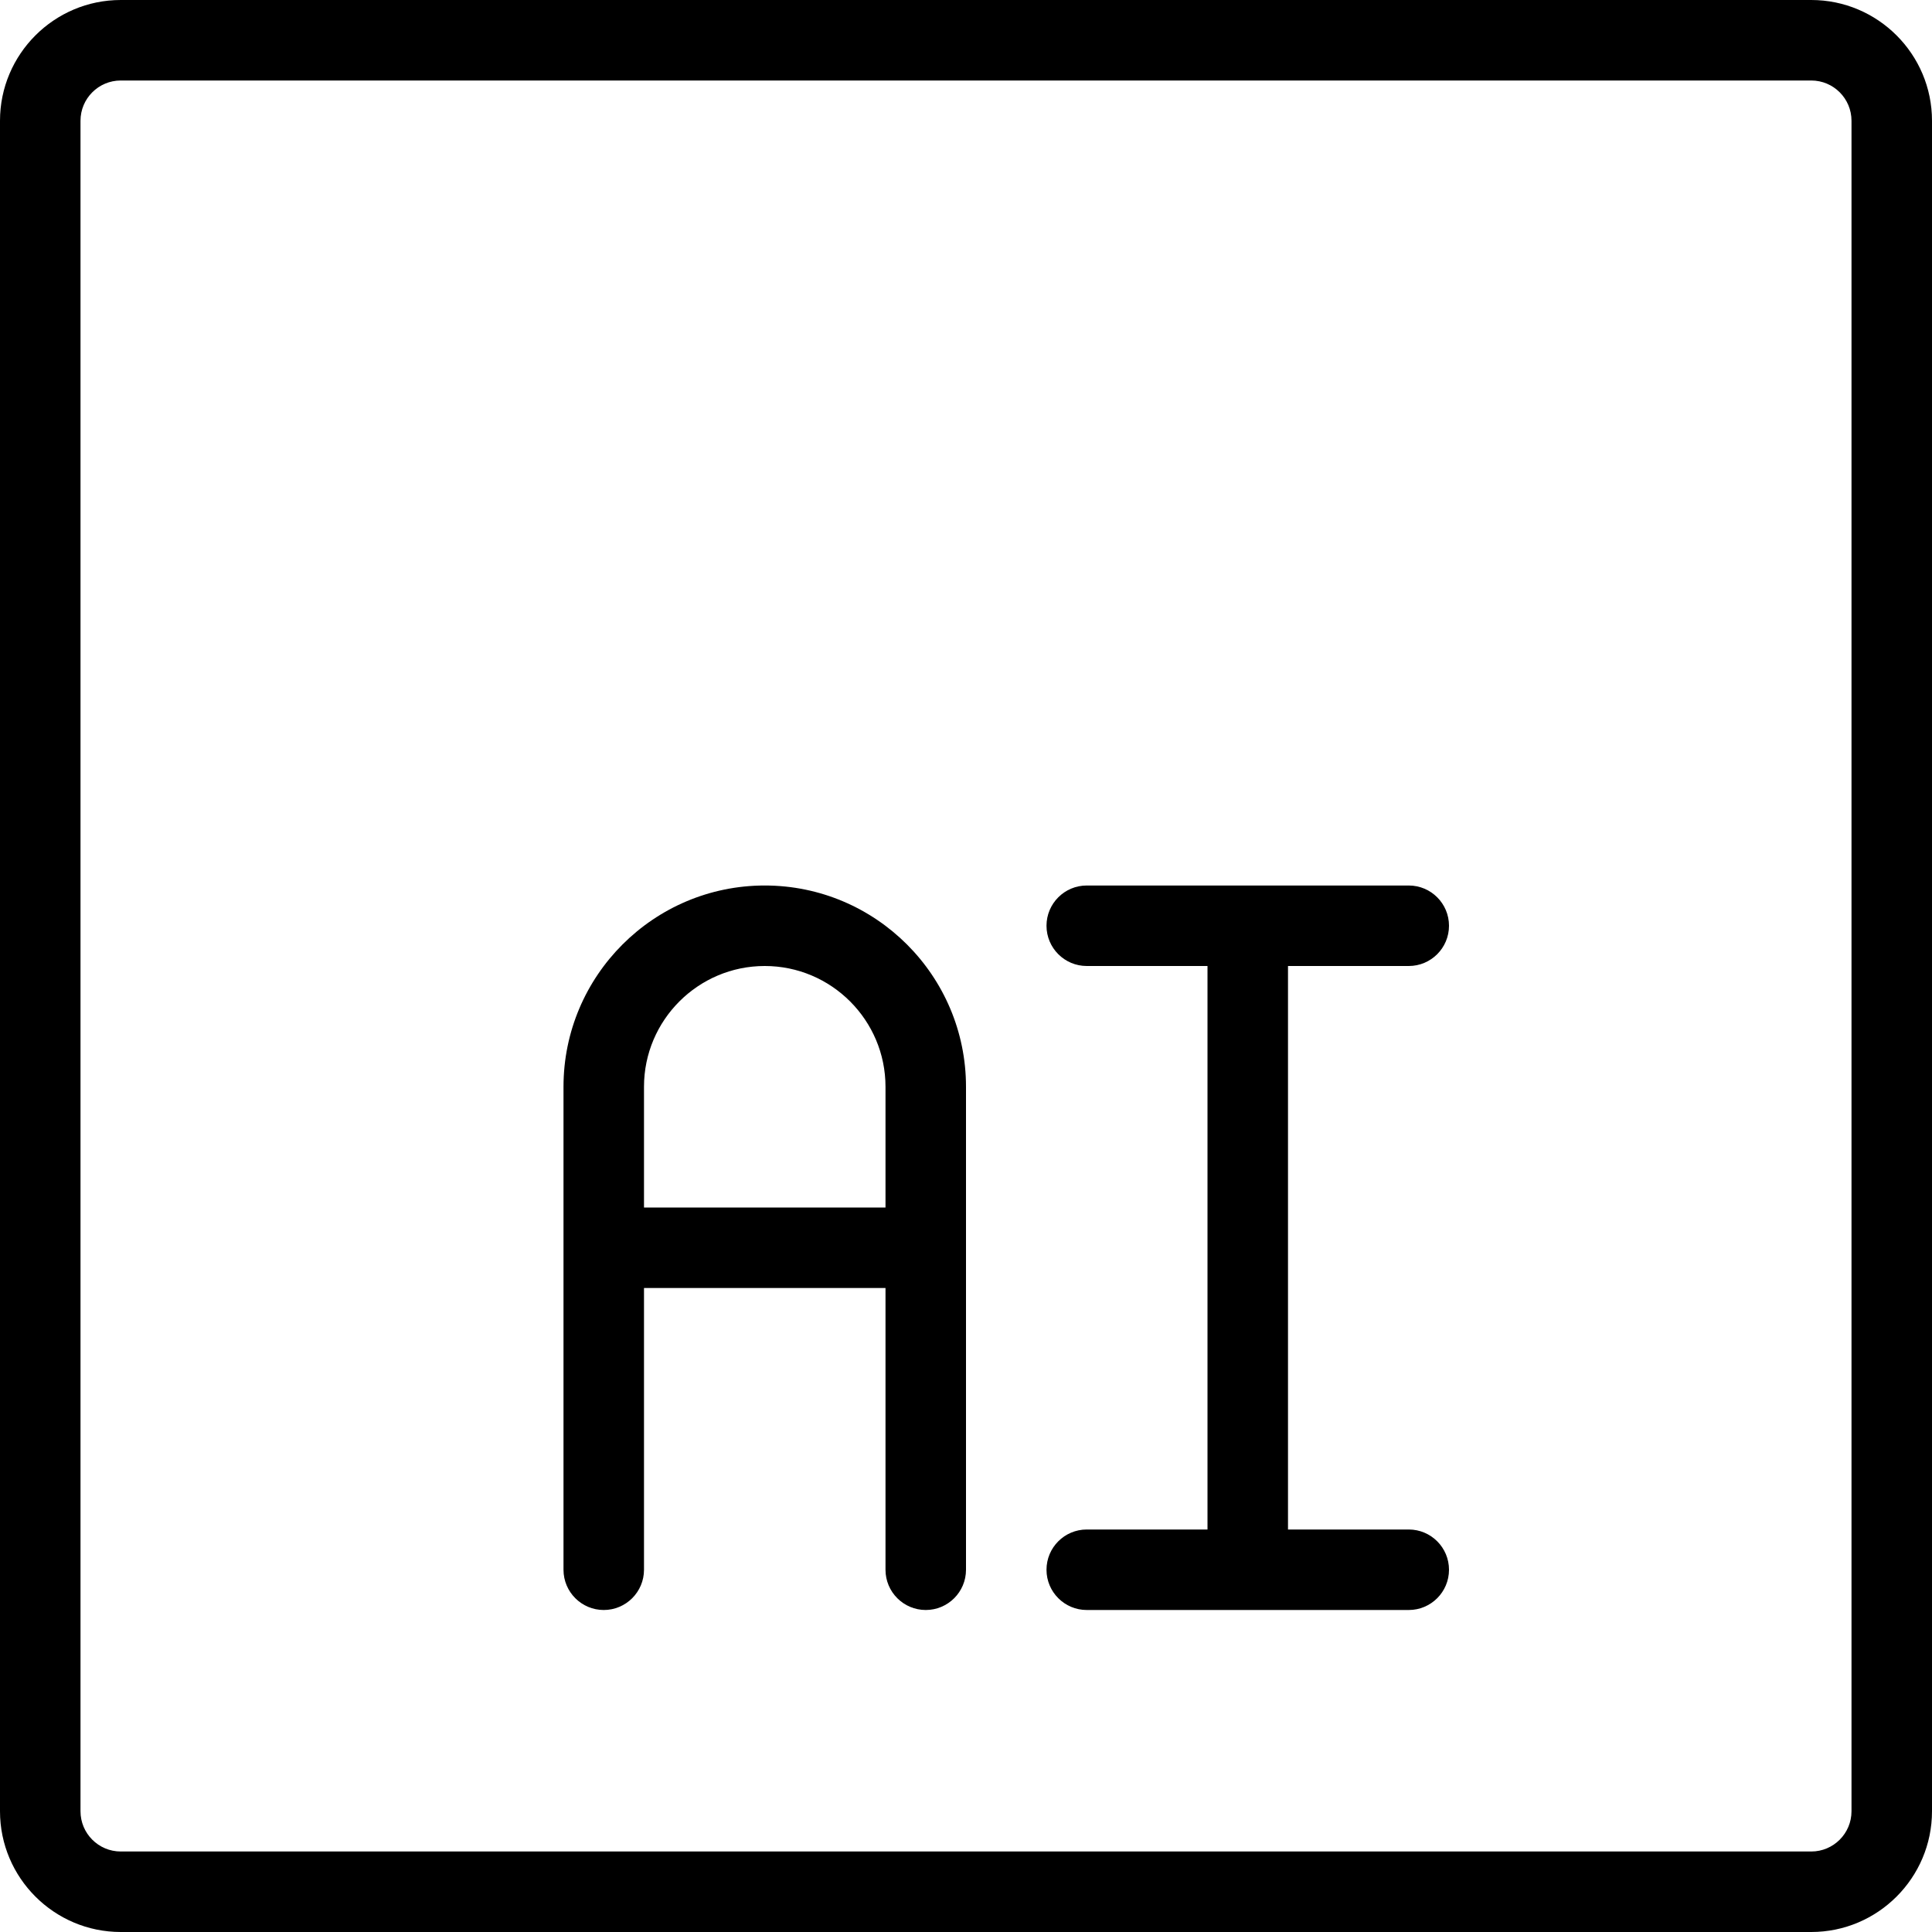 <?xml version="1.0" encoding="utf-8"?>
<!-- Generator: Adobe Illustrator 22.1.0, SVG Export Plug-In . SVG Version: 6.00 Build 0)  -->
<svg version="1.1" id="Layer_1" xmlns="http://www.w3.org/2000/svg" xmlns:xlink="http://www.w3.org/1999/xlink" x="0px" y="0px"
	 viewBox="0 0 24 24" style="enable-background:new 0 0 24 24;" xml:space="preserve">
<g>
	<title>design-document-ai-1</title>
	<path d="M1.5,24C0.673,24,0,23.327,0,22.5v-21C0,0.673,0.673,0,1.5,0h21C23.327,0,24,0.673,24,1.5v21c0,0.827-0.673,1.5-1.5,1.5
		H1.5z M1.5,1C1.224,1,1,1.224,1,1.5v21C1,22.776,1.224,23,1.5,23h21c0.276,0,0.5-0.224,0.5-0.5v-21C23,1.224,22.776,1,22.5,1H1.5z"
		/>
	<path d="M11.5,20c-0.276,0-0.5-0.224-0.5-0.5V16H8v3.5C8,19.776,7.776,20,7.5,20S7,19.776,7,19.5v-6C7,12.121,8.121,11,9.5,11
		s2.5,1.121,2.5,2.5v6C12,19.776,11.776,20,11.5,20z M11,15v-1.5c0-0.827-0.673-1.5-1.5-1.5S8,12.673,8,13.5V15H11z"/>
	<path d="M13.5,20c-0.276,0-0.5-0.224-0.5-0.5s0.224-0.5,0.5-0.5H15v-7h-1.5c-0.276,0-0.5-0.224-0.5-0.5s0.224-0.5,0.5-0.5h4
		c0.276,0,0.5,0.224,0.5,0.5S17.776,12,17.5,12H16v7h1.5c0.276,0,0.5,0.224,0.5,0.5S17.776,20,17.5,20H13.5z"/>
</g>
</svg>
